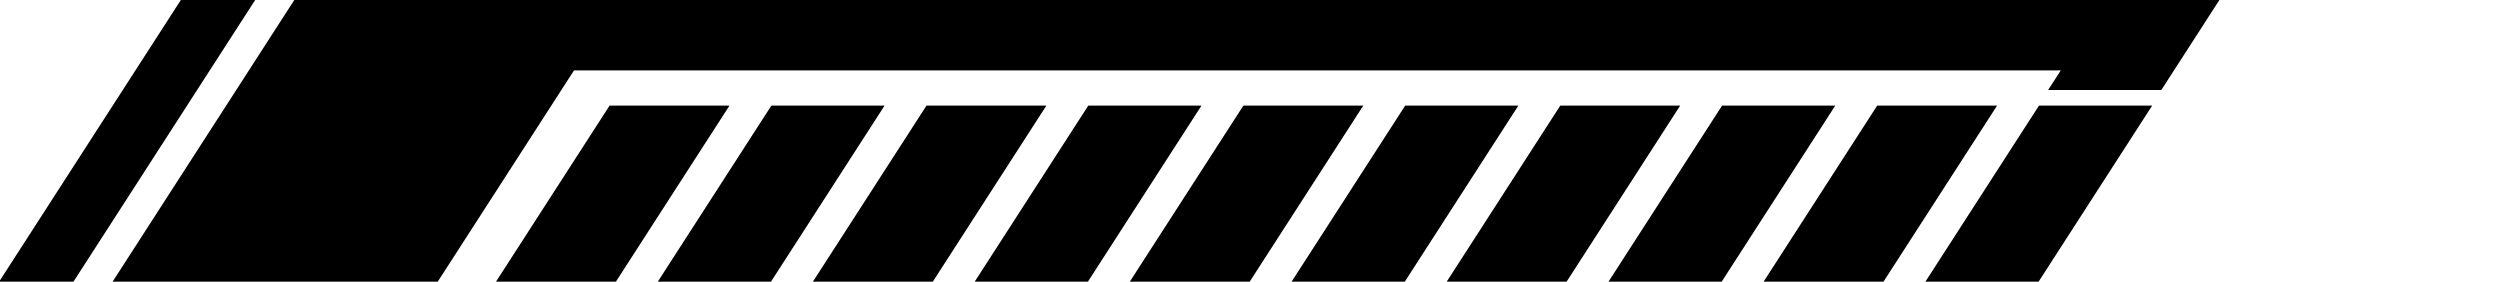 <?xml version="1.0" encoding="iso-8859-1"?>
<!-- Generator: Adobe Illustrator 10.0, SVG Export Plug-In . SVG Version: 3.0.0 Build 76)  -->
<!DOCTYPE svg PUBLIC "-//W3C//DTD SVG 1.0//EN"    "http://www.w3.org/TR/2001/REC-SVG-20010904/DTD/svg10.dtd">
<svg  xmlns:x="http://ns.adobe.com/Extensibility/1.0/" xmlns:i="http://ns.adobe.com/AdobeIllustrator/10.0/" 
	 xmlns="http://www.w3.org/2000/svg" xmlns:xlink="http://www.w3.org/1999/xlink" xmlns:a="http://ns.adobe.com/AdobeSVGViewerExtensions/3.0/" width="213" height="24"
	 viewBox="0.075 0 213 24" overflow="visible" enable-background="new 0.075 0 213 24" xml:space="preserve">
	<g id="&#x30EC;&#x30A4;&#x30E4;&#x30FC;_1_2_">
		<path fill="none" d="M211.857,23h0.817l0.443-0.687L211.857,23z"/>
		<path d="M102.439,9l-9.677,15h-9.644l9.677-15H102.439z"/>
		<path d="M89.225,9l-9.677,15H69.333L79.01,9H89.225z"/>
		<path d="M75.439,9l-9.677,15h-9.644l9.677-15H75.439z"/>
		<path d="M52.01,9h10.215l-9.677,15H42.333L52.01,9z"/>
		<path d="M156.439,9l-9.677,15h-9.644l9.677-15H156.439z"/>
		<path d="M143.225,9l-9.677,15h-10.215l9.677-15H143.225z"/>
		<path d="M129.439,9l-9.677,15h-9.644l9.677-15H129.439z"/>
		<path d="M106.01,9h10.215l-9.677,15H96.333L106.01,9z"/>
		<path d="M183.439,9l-9.677,15h-9.644l9.677-15H183.439z"/>
		<path d="M15.483,0L0,24h6.333L21.816,0H15.483z M25.15,0L9.667,24h27.701L48.537,6.687L48.98,6h126.672l-1.075,1.666h9.644
			L185.296,6l3.871-6H25.15z"/>
		<path d="M160.01,9h10.215l-9.677,15h-10.215L160.01,9z"/>
	</g>
</svg>
